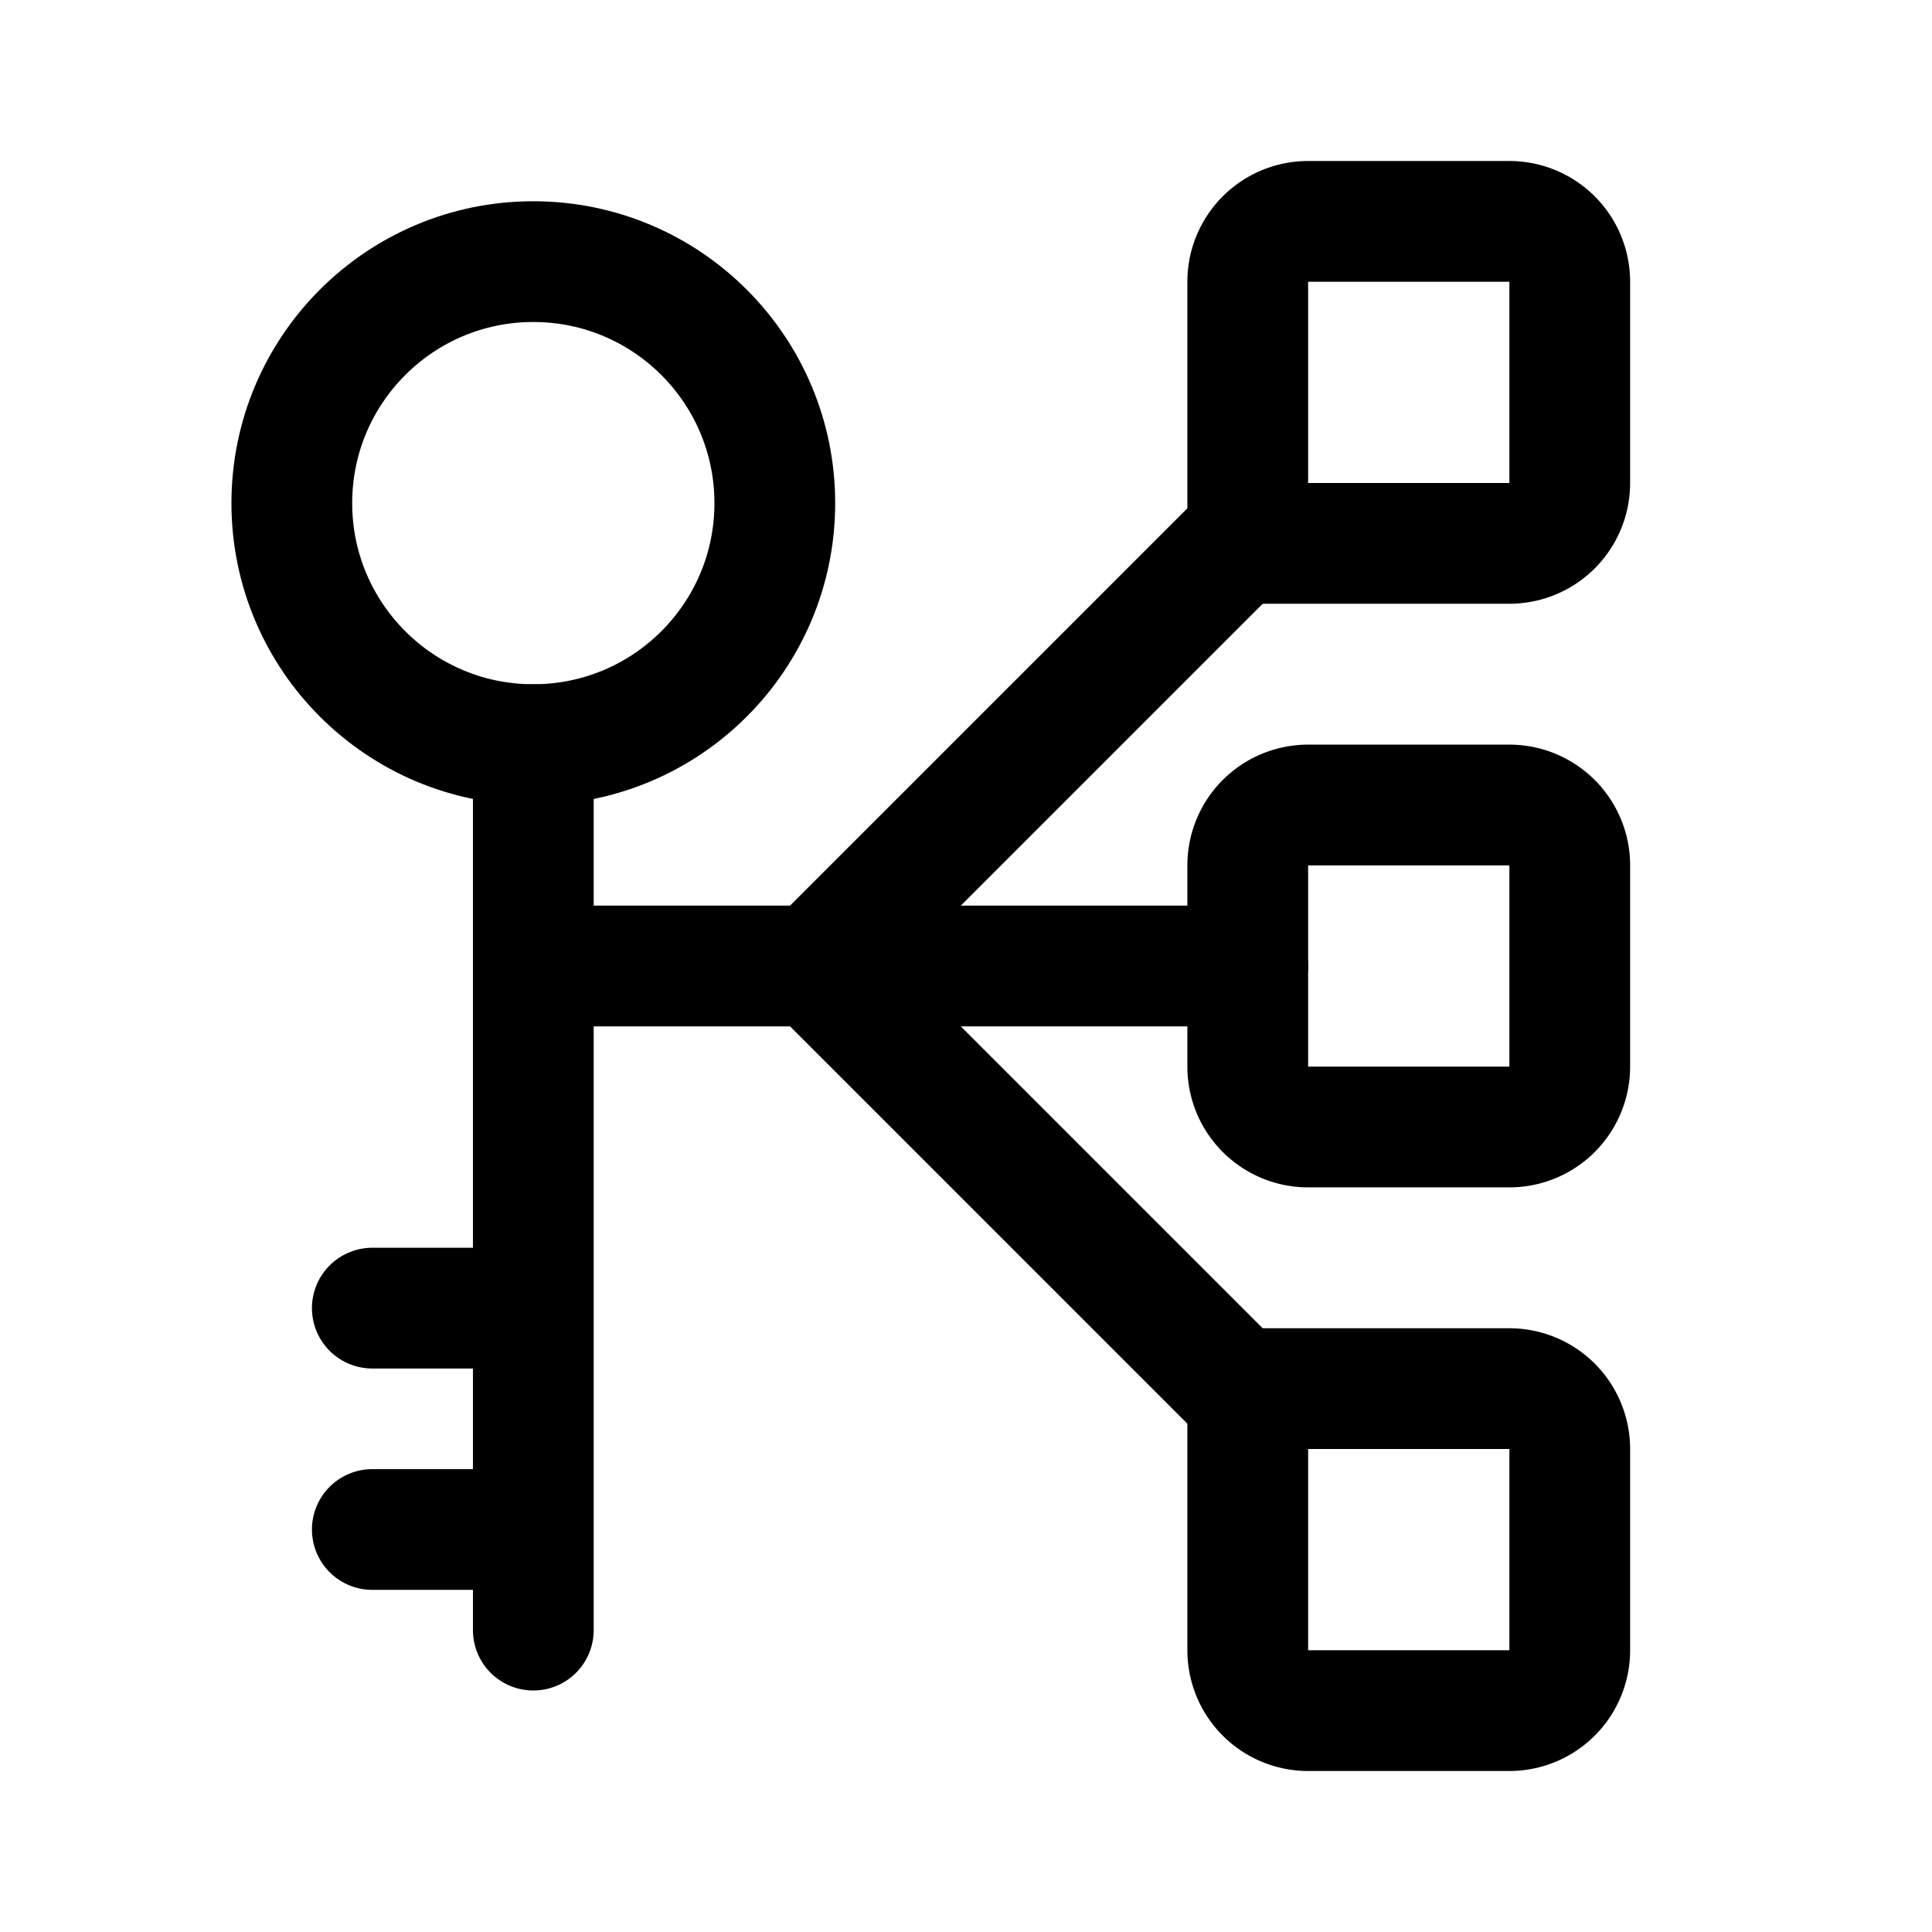 <svg width="192" height="192" viewBox="0 0 192 192" fill="none" xmlns="http://www.w3.org/2000/svg"><path d="M124 28a6 6 0 0 1 6-6h20a6 6 0 0 1 6 6v20a6 6 0 0 1-6 6h-26V28Zm0 58a6 6 0 0 1 6-6h20a6 6 0 0 1 6 6v20a6 6 0 0 1-6 6h-20a6 6 0 0 1-6-6V86Zm0 52h26a6 6 0 0 1 6 6v20a6 6 0 0 1-6 6h-20a6 6 0 0 1-6-6v-26Z" stroke="#000" stroke-width="12" stroke-linecap="round" stroke-linejoin="round"/><circle cx="53" cy="50" r="24" stroke="#000" stroke-width="12" stroke-linecap="round" stroke-linejoin="round"/><path d="M53 74v88m0-66h71m-1-42L81 96m42 42L81 96m-44 56h16m-16-22h16" stroke="#000" stroke-width="12" stroke-linecap="round" stroke-linejoin="round"/></svg>